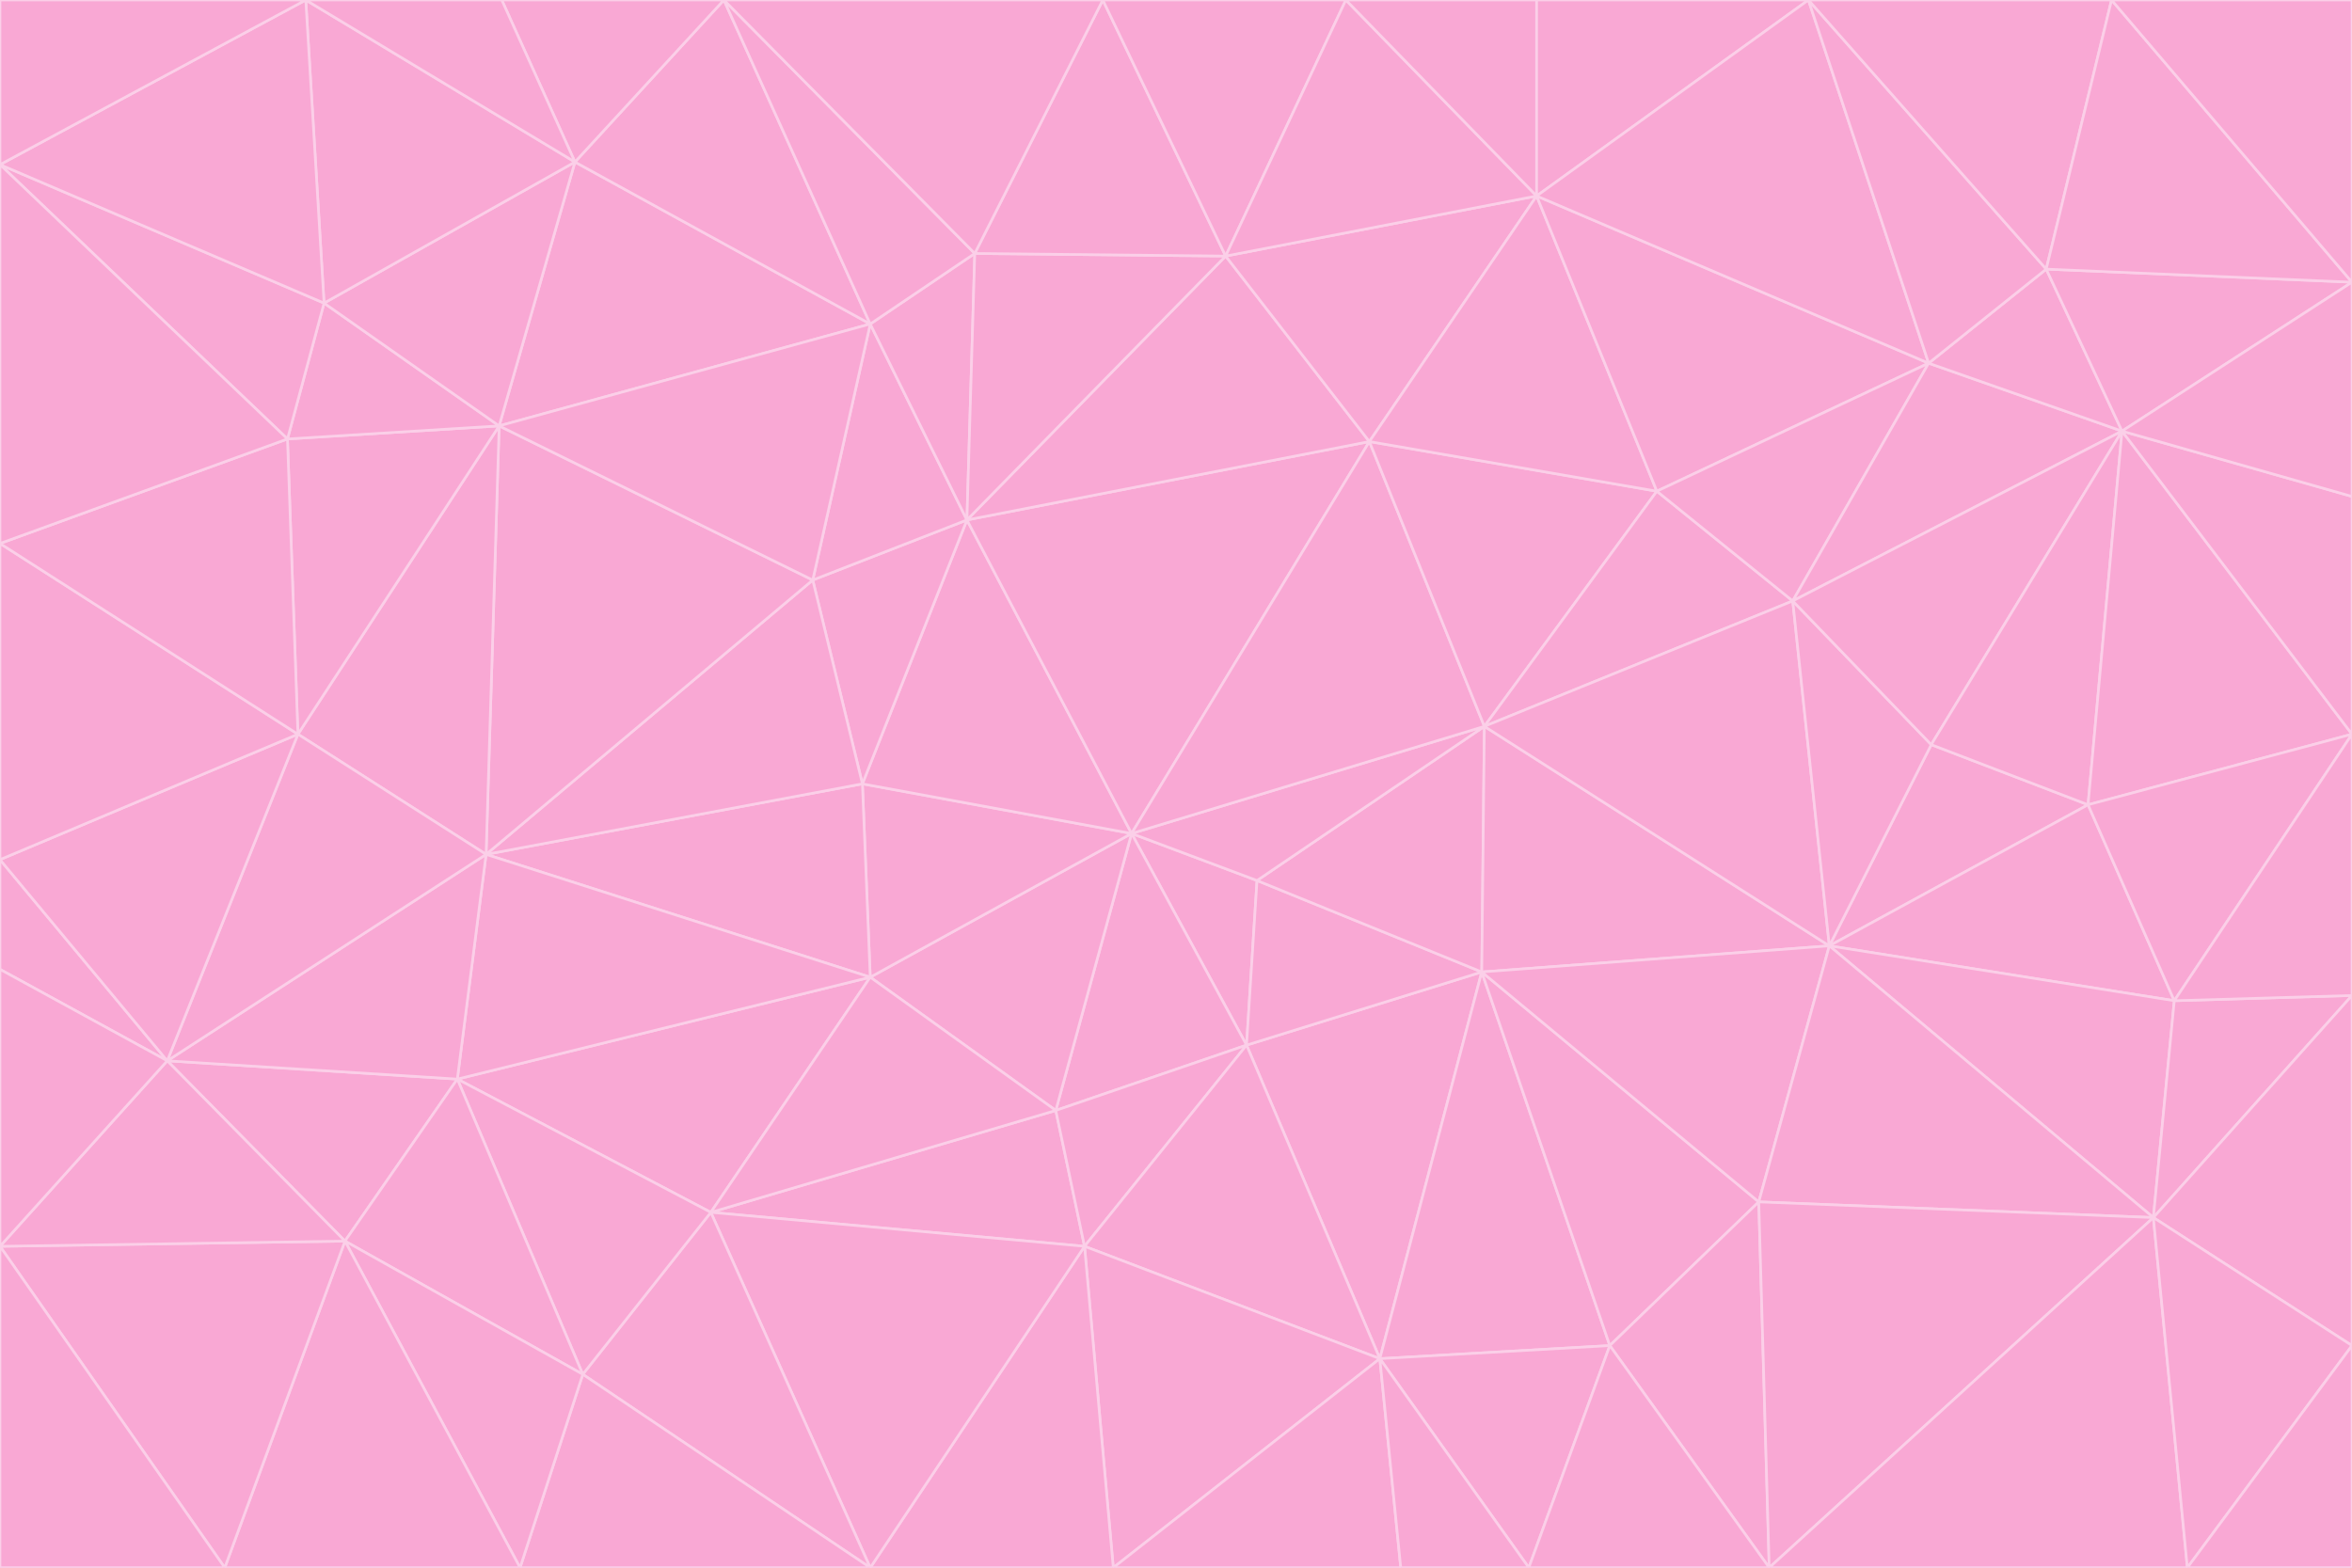 <svg id="visual" viewBox="0 0 900 600" width="900" height="600" xmlns="http://www.w3.org/2000/svg" xmlns:xlink="http://www.w3.org/1999/xlink" version="1.1"><g stroke-width="1" stroke-linejoin="bevel"><path d="M433 319L477 400L481 337Z" fill="#f9a8d4" stroke="#fbcfe8"></path><path d="M433 319L404 425L477 400Z" fill="#f9a8d4" stroke="#fbcfe8"></path><path d="M433 319L333 374L404 425Z" fill="#f9a8d4" stroke="#fbcfe8"></path><path d="M272 464L415 477L404 425Z" fill="#f9a8d4" stroke="#fbcfe8"></path><path d="M404 425L415 477L477 400Z" fill="#f9a8d4" stroke="#fbcfe8"></path><path d="M528 520L567 372L477 400Z" fill="#f9a8d4" stroke="#fbcfe8"></path><path d="M477 400L567 372L481 337Z" fill="#f9a8d4" stroke="#fbcfe8"></path><path d="M433 319L330 300L333 374Z" fill="#f9a8d4" stroke="#fbcfe8"></path><path d="M567 372L568 278L481 337Z" fill="#f9a8d4" stroke="#fbcfe8"></path><path d="M481 337L568 278L433 319Z" fill="#f9a8d4" stroke="#fbcfe8"></path><path d="M433 319L370 199L330 300Z" fill="#f9a8d4" stroke="#fbcfe8"></path><path d="M415 477L528 520L477 400Z" fill="#f9a8d4" stroke="#fbcfe8"></path><path d="M524 169L370 199L433 319Z" fill="#f9a8d4" stroke="#fbcfe8"></path><path d="M370 199L311 222L330 300Z" fill="#f9a8d4" stroke="#fbcfe8"></path><path d="M175 413L272 464L333 374Z" fill="#f9a8d4" stroke="#fbcfe8"></path><path d="M186 327L333 374L330 300Z" fill="#f9a8d4" stroke="#fbcfe8"></path><path d="M333 374L272 464L404 425Z" fill="#f9a8d4" stroke="#fbcfe8"></path><path d="M415 477L426 600L528 520Z" fill="#f9a8d4" stroke="#fbcfe8"></path><path d="M568 278L524 169L433 319Z" fill="#f9a8d4" stroke="#fbcfe8"></path><path d="M528 520L616 515L567 372Z" fill="#f9a8d4" stroke="#fbcfe8"></path><path d="M567 372L700 362L568 278Z" fill="#f9a8d4" stroke="#fbcfe8"></path><path d="M333 600L426 600L415 477Z" fill="#f9a8d4" stroke="#fbcfe8"></path><path d="M528 520L585 600L616 515Z" fill="#f9a8d4" stroke="#fbcfe8"></path><path d="M616 515L673 460L567 372Z" fill="#f9a8d4" stroke="#fbcfe8"></path><path d="M568 278L634 188L524 169Z" fill="#f9a8d4" stroke="#fbcfe8"></path><path d="M426 600L536 600L528 520Z" fill="#f9a8d4" stroke="#fbcfe8"></path><path d="M616 515L677 600L673 460Z" fill="#f9a8d4" stroke="#fbcfe8"></path><path d="M673 460L700 362L567 372Z" fill="#f9a8d4" stroke="#fbcfe8"></path><path d="M272 464L333 600L415 477Z" fill="#f9a8d4" stroke="#fbcfe8"></path><path d="M311 222L186 327L330 300Z" fill="#f9a8d4" stroke="#fbcfe8"></path><path d="M272 464L223 526L333 600Z" fill="#f9a8d4" stroke="#fbcfe8"></path><path d="M686 230L634 188L568 278Z" fill="#f9a8d4" stroke="#fbcfe8"></path><path d="M370 199L333 124L311 222Z" fill="#f9a8d4" stroke="#fbcfe8"></path><path d="M311 222L191 163L186 327Z" fill="#f9a8d4" stroke="#fbcfe8"></path><path d="M373 97L333 124L370 199Z" fill="#f9a8d4" stroke="#fbcfe8"></path><path d="M469 98L370 199L524 169Z" fill="#f9a8d4" stroke="#fbcfe8"></path><path d="M588 75L469 98L524 169Z" fill="#f9a8d4" stroke="#fbcfe8"></path><path d="M175 413L223 526L272 464Z" fill="#f9a8d4" stroke="#fbcfe8"></path><path d="M186 327L175 413L333 374Z" fill="#f9a8d4" stroke="#fbcfe8"></path><path d="M536 600L585 600L528 520Z" fill="#f9a8d4" stroke="#fbcfe8"></path><path d="M469 98L373 97L370 199Z" fill="#f9a8d4" stroke="#fbcfe8"></path><path d="M700 362L686 230L568 278Z" fill="#f9a8d4" stroke="#fbcfe8"></path><path d="M799 308L739 285L700 362Z" fill="#f9a8d4" stroke="#fbcfe8"></path><path d="M700 362L739 285L686 230Z" fill="#f9a8d4" stroke="#fbcfe8"></path><path d="M220 62L191 163L333 124Z" fill="#f9a8d4" stroke="#fbcfe8"></path><path d="M333 124L191 163L311 222Z" fill="#f9a8d4" stroke="#fbcfe8"></path><path d="M64 406L132 475L175 413Z" fill="#f9a8d4" stroke="#fbcfe8"></path><path d="M634 188L588 75L524 169Z" fill="#f9a8d4" stroke="#fbcfe8"></path><path d="M469 98L422 0L373 97Z" fill="#f9a8d4" stroke="#fbcfe8"></path><path d="M738 139L588 75L634 188Z" fill="#f9a8d4" stroke="#fbcfe8"></path><path d="M738 139L634 188L686 230Z" fill="#f9a8d4" stroke="#fbcfe8"></path><path d="M64 406L175 413L186 327Z" fill="#f9a8d4" stroke="#fbcfe8"></path><path d="M175 413L132 475L223 526Z" fill="#f9a8d4" stroke="#fbcfe8"></path><path d="M223 526L199 600L333 600Z" fill="#f9a8d4" stroke="#fbcfe8"></path><path d="M585 600L677 600L616 515Z" fill="#f9a8d4" stroke="#fbcfe8"></path><path d="M832 383L799 308L700 362Z" fill="#f9a8d4" stroke="#fbcfe8"></path><path d="M132 475L199 600L223 526Z" fill="#f9a8d4" stroke="#fbcfe8"></path><path d="M191 163L114 281L186 327Z" fill="#f9a8d4" stroke="#fbcfe8"></path><path d="M832 383L700 362L824 466Z" fill="#f9a8d4" stroke="#fbcfe8"></path><path d="M812 165L738 139L686 230Z" fill="#f9a8d4" stroke="#fbcfe8"></path><path d="M515 0L422 0L469 98Z" fill="#f9a8d4" stroke="#fbcfe8"></path><path d="M277 0L220 62L333 124Z" fill="#f9a8d4" stroke="#fbcfe8"></path><path d="M812 165L686 230L739 285Z" fill="#f9a8d4" stroke="#fbcfe8"></path><path d="M588 75L515 0L469 98Z" fill="#f9a8d4" stroke="#fbcfe8"></path><path d="M588 0L515 0L588 75Z" fill="#f9a8d4" stroke="#fbcfe8"></path><path d="M277 0L333 124L373 97Z" fill="#f9a8d4" stroke="#fbcfe8"></path><path d="M191 163L110 168L114 281Z" fill="#f9a8d4" stroke="#fbcfe8"></path><path d="M114 281L64 406L186 327Z" fill="#f9a8d4" stroke="#fbcfe8"></path><path d="M132 475L86 600L199 600Z" fill="#f9a8d4" stroke="#fbcfe8"></path><path d="M124 116L110 168L191 163Z" fill="#f9a8d4" stroke="#fbcfe8"></path><path d="M0 329L0 371L64 406Z" fill="#f9a8d4" stroke="#fbcfe8"></path><path d="M824 466L700 362L673 460Z" fill="#f9a8d4" stroke="#fbcfe8"></path><path d="M799 308L812 165L739 285Z" fill="#f9a8d4" stroke="#fbcfe8"></path><path d="M692 0L588 0L588 75Z" fill="#f9a8d4" stroke="#fbcfe8"></path><path d="M677 600L824 466L673 460Z" fill="#f9a8d4" stroke="#fbcfe8"></path><path d="M422 0L277 0L373 97Z" fill="#f9a8d4" stroke="#fbcfe8"></path><path d="M220 62L124 116L191 163Z" fill="#f9a8d4" stroke="#fbcfe8"></path><path d="M117 0L124 116L220 62Z" fill="#f9a8d4" stroke="#fbcfe8"></path><path d="M900 281L812 165L799 308Z" fill="#f9a8d4" stroke="#fbcfe8"></path><path d="M738 139L692 0L588 75Z" fill="#f9a8d4" stroke="#fbcfe8"></path><path d="M0 477L86 600L132 475Z" fill="#f9a8d4" stroke="#fbcfe8"></path><path d="M812 165L783 103L738 139Z" fill="#f9a8d4" stroke="#fbcfe8"></path><path d="M0 329L64 406L114 281Z" fill="#f9a8d4" stroke="#fbcfe8"></path><path d="M64 406L0 477L132 475Z" fill="#f9a8d4" stroke="#fbcfe8"></path><path d="M0 329L114 281L0 208Z" fill="#f9a8d4" stroke="#fbcfe8"></path><path d="M783 103L692 0L738 139Z" fill="#f9a8d4" stroke="#fbcfe8"></path><path d="M277 0L192 0L220 62Z" fill="#f9a8d4" stroke="#fbcfe8"></path><path d="M0 208L114 281L110 168Z" fill="#f9a8d4" stroke="#fbcfe8"></path><path d="M0 371L0 477L64 406Z" fill="#f9a8d4" stroke="#fbcfe8"></path><path d="M824 466L900 381L832 383Z" fill="#f9a8d4" stroke="#fbcfe8"></path><path d="M832 383L900 281L799 308Z" fill="#f9a8d4" stroke="#fbcfe8"></path><path d="M677 600L837 600L824 466Z" fill="#f9a8d4" stroke="#fbcfe8"></path><path d="M824 466L900 515L900 381Z" fill="#f9a8d4" stroke="#fbcfe8"></path><path d="M900 381L900 281L832 383Z" fill="#f9a8d4" stroke="#fbcfe8"></path><path d="M812 165L900 108L783 103Z" fill="#f9a8d4" stroke="#fbcfe8"></path><path d="M0 63L110 168L124 116Z" fill="#f9a8d4" stroke="#fbcfe8"></path><path d="M0 63L0 208L110 168Z" fill="#f9a8d4" stroke="#fbcfe8"></path><path d="M837 600L900 515L824 466Z" fill="#f9a8d4" stroke="#fbcfe8"></path><path d="M192 0L117 0L220 62Z" fill="#f9a8d4" stroke="#fbcfe8"></path><path d="M900 281L900 190L812 165Z" fill="#f9a8d4" stroke="#fbcfe8"></path><path d="M783 103L808 0L692 0Z" fill="#f9a8d4" stroke="#fbcfe8"></path><path d="M0 477L0 600L86 600Z" fill="#f9a8d4" stroke="#fbcfe8"></path><path d="M837 600L900 600L900 515Z" fill="#f9a8d4" stroke="#fbcfe8"></path><path d="M900 108L808 0L783 103Z" fill="#f9a8d4" stroke="#fbcfe8"></path><path d="M900 190L900 108L812 165Z" fill="#f9a8d4" stroke="#fbcfe8"></path><path d="M117 0L0 63L124 116Z" fill="#f9a8d4" stroke="#fbcfe8"></path><path d="M117 0L0 0L0 63Z" fill="#f9a8d4" stroke="#fbcfe8"></path><path d="M900 108L900 0L808 0Z" fill="#f9a8d4" stroke="#fbcfe8"></path></g></svg>